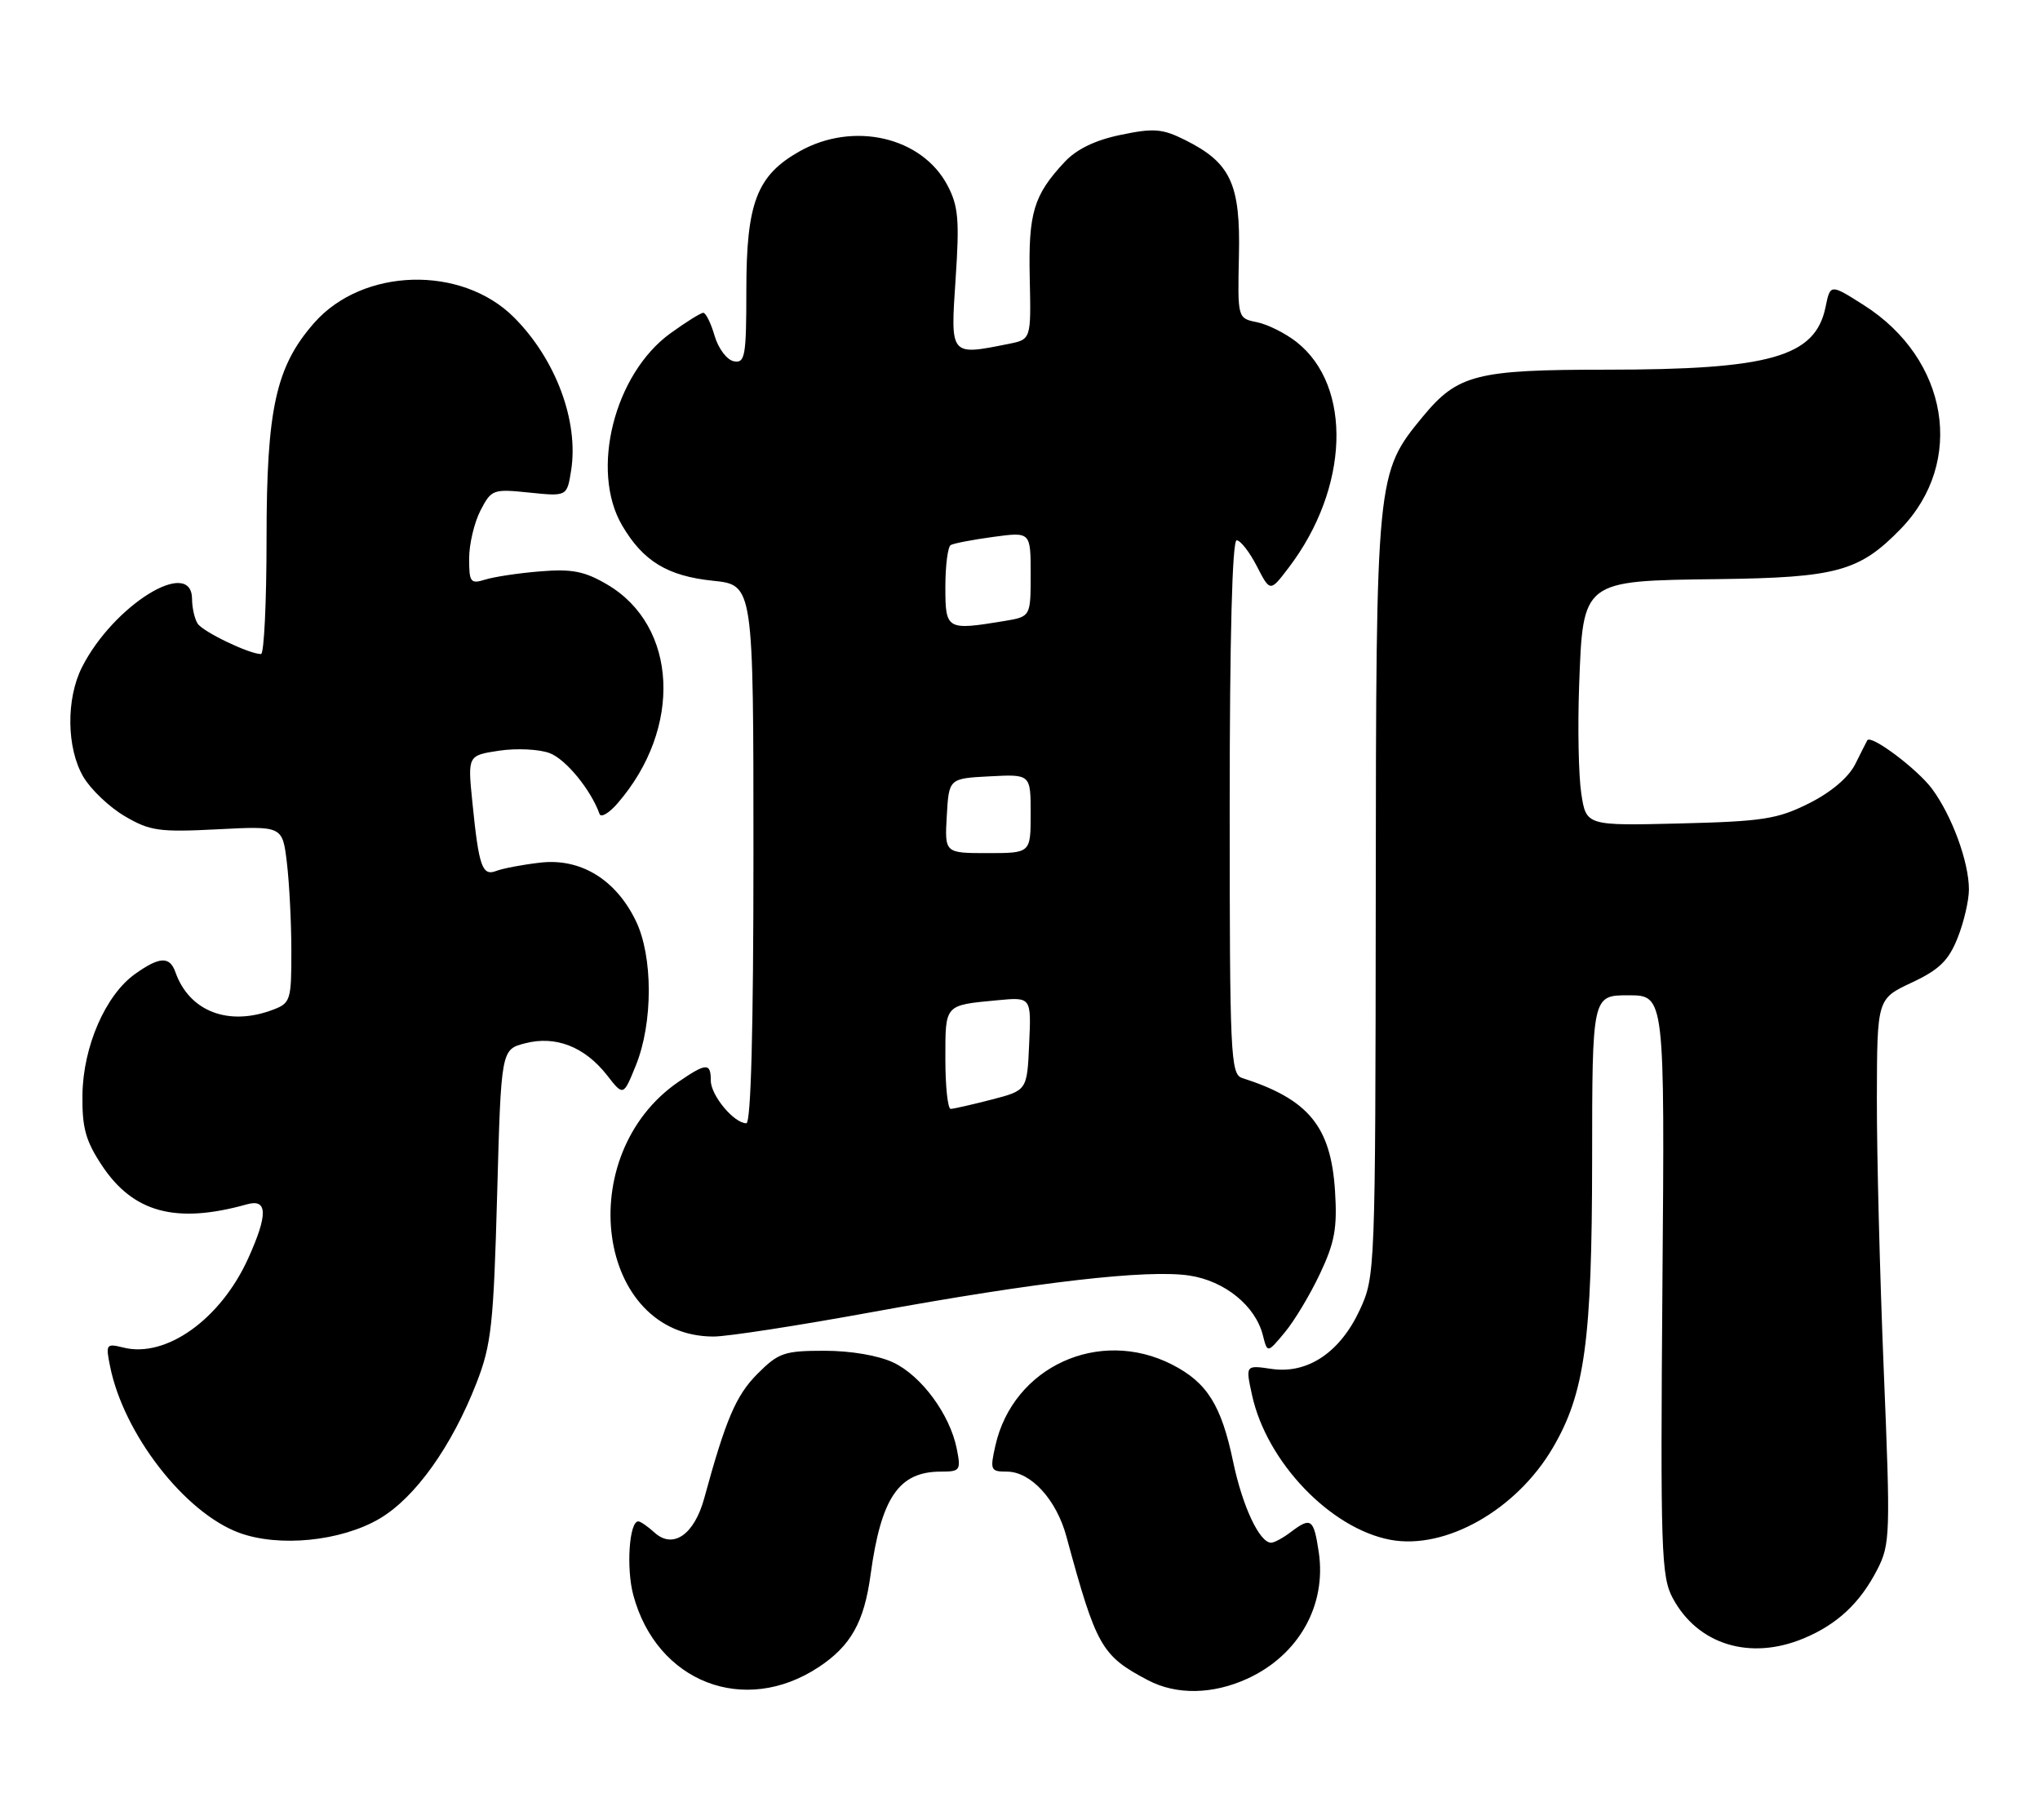 <?xml version="1.0" encoding="UTF-8" standalone="no"?>
<!DOCTYPE svg PUBLIC "-//W3C//DTD SVG 1.1//EN" "http://www.w3.org/Graphics/SVG/1.1/DTD/svg11.dtd" >
<svg xmlns="http://www.w3.org/2000/svg" xmlns:xlink="http://www.w3.org/1999/xlink" version="1.1" viewBox="0 0 287 256">
 <g >
 <path fill="currentColor"
d=" M 115.19 234.49 C 119.70 231.51 121.58 228.16 122.48 221.49 C 123.96 210.66 126.45 207.00 132.35 207.00 C 135.09 207.00 135.21 206.82 134.60 203.77 C 133.64 198.97 129.64 193.53 125.69 191.66 C 123.61 190.67 119.70 190.00 116.00 190.00 C 110.34 190.00 109.52 190.28 106.56 193.25 C 103.55 196.27 102.11 199.63 99.08 210.73 C 97.68 215.87 94.69 217.94 92.09 215.58 C 91.13 214.71 90.10 214.00 89.80 214.00 C 88.52 214.00 88.08 220.59 89.10 224.38 C 92.40 236.63 104.73 241.41 115.19 234.49 Z  M 175.50 236.12 C 182.71 232.81 186.65 225.81 185.53 218.32 C 184.82 213.60 184.45 213.34 181.56 215.53 C 180.49 216.34 179.26 217.00 178.83 217.00 C 177.20 217.00 174.80 211.89 173.49 205.63 C 171.82 197.64 169.82 194.46 164.89 191.94 C 154.63 186.71 142.54 192.25 140.04 203.33 C 139.26 206.78 139.36 207.00 141.65 207.00 C 145.02 207.00 148.62 210.92 150.03 216.13 C 154.24 231.63 154.95 232.89 161.50 236.34 C 165.49 238.44 170.61 238.36 175.50 236.12 Z  M 253.77 230.45 C 258.49 228.48 261.69 225.48 264.11 220.77 C 265.93 217.22 265.97 215.81 265.02 192.77 C 264.47 179.42 264.03 162.20 264.05 154.50 C 264.08 140.50 264.08 140.50 268.94 138.22 C 272.81 136.41 274.13 135.13 275.40 131.95 C 276.28 129.76 277.00 126.68 277.00 125.11 C 277.00 121.25 274.62 114.76 271.82 110.97 C 269.75 108.17 263.18 103.25 262.70 104.14 C 262.59 104.34 261.82 105.85 261.00 107.50 C 260.06 109.36 257.60 111.45 254.50 113.00 C 250.07 115.22 248.00 115.54 236.32 115.83 C 223.15 116.15 223.15 116.15 222.46 111.58 C 222.08 109.06 221.95 102.28 222.16 96.50 C 222.71 81.57 222.55 81.70 241.71 81.46 C 258.41 81.25 261.60 80.37 267.40 74.40 C 276.54 64.99 274.14 50.49 262.20 42.91 C 257.50 39.93 257.50 39.93 256.83 43.19 C 255.39 50.20 249.07 52.00 225.92 52.00 C 207.71 52.00 205.06 52.68 200.18 58.59 C 193.61 66.57 193.60 66.70 193.55 126.00 C 193.50 178.83 193.47 179.56 191.32 184.22 C 188.54 190.24 183.95 193.31 178.86 192.55 C 175.22 192.01 175.22 192.01 176.15 196.26 C 178.21 205.65 187.16 215.00 195.60 216.59 C 203.36 218.04 213.34 212.39 218.46 203.65 C 222.96 195.98 223.97 188.60 223.99 163.25 C 224.00 140.00 224.00 140.00 229.10 140.00 C 234.21 140.00 234.21 140.00 233.88 180.75 C 233.59 218.18 233.71 221.77 235.33 224.79 C 238.84 231.34 246.22 233.61 253.77 230.45 Z  M 53.39 213.62 C 58.41 210.67 63.56 203.46 67.05 194.50 C 69.13 189.15 69.44 186.30 69.94 168.06 C 70.50 147.62 70.50 147.62 73.89 146.75 C 78.17 145.64 82.25 147.23 85.39 151.23 C 87.70 154.20 87.70 154.20 89.46 149.85 C 91.89 143.85 91.88 134.47 89.43 129.48 C 86.60 123.68 81.65 120.68 76.00 121.34 C 73.53 121.62 70.75 122.15 69.84 122.50 C 67.84 123.28 67.37 121.94 66.46 112.88 C 65.79 106.26 65.79 106.26 70.24 105.59 C 72.68 105.23 75.87 105.38 77.34 105.94 C 79.61 106.80 83.13 111.09 84.35 114.50 C 84.55 115.05 85.69 114.38 86.88 113.00 C 96.05 102.43 95.36 88.04 85.41 82.21 C 82.24 80.35 80.46 80.00 76.00 80.37 C 72.97 80.61 69.49 81.14 68.25 81.53 C 66.20 82.17 66.00 81.91 66.00 78.57 C 66.00 76.55 66.72 73.51 67.59 71.82 C 69.13 68.84 69.36 68.76 74.48 69.29 C 79.77 69.83 79.77 69.83 80.35 66.17 C 81.44 59.23 78.18 50.52 72.31 44.64 C 64.92 37.26 51.03 37.65 44.19 45.43 C 38.81 51.56 37.50 57.50 37.50 75.75 C 37.50 84.69 37.15 92.00 36.72 92.00 C 35.06 92.00 28.53 88.86 27.80 87.71 C 27.38 87.05 27.02 85.49 27.02 84.25 C 26.97 78.29 15.93 85.14 11.53 93.86 C 9.28 98.32 9.36 105.23 11.72 109.26 C 12.76 111.04 15.39 113.54 17.56 114.81 C 21.10 116.89 22.41 117.07 30.62 116.65 C 39.74 116.18 39.74 116.18 40.36 121.34 C 40.70 124.18 40.99 129.77 40.99 133.77 C 41.00 140.67 40.87 141.10 38.43 142.02 C 32.17 144.41 26.63 142.28 24.68 136.75 C 23.88 134.48 22.45 134.54 18.99 137.01 C 14.85 139.96 11.69 147.20 11.60 153.99 C 11.54 158.63 12.04 160.46 14.33 163.92 C 18.74 170.58 24.76 172.20 34.75 169.40 C 37.66 168.58 37.71 170.84 34.92 177.00 C 31.05 185.56 23.36 191.06 17.36 189.55 C 14.94 188.95 14.85 189.07 15.49 192.21 C 17.40 201.70 25.96 212.74 33.61 215.59 C 39.22 217.67 47.95 216.81 53.39 213.62 Z  M 185.70 179.17 C 187.78 174.77 188.15 172.73 187.82 167.54 C 187.24 158.44 184.11 154.63 174.75 151.63 C 173.12 151.10 173.00 148.39 173.00 113.53 C 173.00 89.79 173.36 76.00 173.98 76.00 C 174.51 76.00 175.79 77.64 176.82 79.64 C 178.69 83.28 178.69 83.28 181.29 79.86 C 189.81 68.69 190.31 54.32 182.40 48.10 C 180.83 46.87 178.33 45.62 176.83 45.32 C 174.11 44.77 174.11 44.77 174.30 35.97 C 174.53 25.86 173.14 22.88 166.70 19.68 C 163.53 18.10 162.31 18.00 157.67 18.97 C 154.08 19.71 151.46 20.98 149.77 22.79 C 145.41 27.47 144.67 29.93 144.87 39.10 C 145.06 47.74 145.06 47.74 141.91 48.37 C 133.62 50.03 133.71 50.13 134.44 39.25 C 135.00 30.95 134.83 28.99 133.30 26.08 C 129.70 19.25 120.07 17.03 112.50 21.28 C 106.48 24.67 105.00 28.51 105.00 40.82 C 105.00 50.11 104.82 51.11 103.25 50.82 C 102.28 50.64 101.07 49.05 100.54 47.25 C 100.02 45.46 99.30 44.00 98.94 44.00 C 98.59 44.00 96.51 45.30 94.31 46.89 C 86.42 52.61 83.00 66.19 87.52 73.90 C 90.46 78.93 93.91 81.03 100.31 81.69 C 106.00 82.28 106.00 82.28 106.00 120.14 C 106.00 144.71 105.65 158.00 105.00 158.00 C 103.26 158.00 100.00 154.08 100.00 152.00 C 100.00 149.47 99.37 149.49 95.47 152.16 C 80.40 162.49 83.91 188.00 100.40 188.00 C 102.33 188.00 112.36 186.45 122.70 184.56 C 145.90 180.32 161.41 178.53 167.32 179.42 C 172.31 180.17 176.63 183.68 177.67 187.83 C 178.31 190.35 178.31 190.35 180.74 187.43 C 182.09 185.82 184.32 182.10 185.70 179.17 Z  M 133.00 148.97 C 133.00 141.22 132.83 141.41 140.29 140.70 C 145.09 140.24 145.09 140.24 144.79 146.81 C 144.50 153.38 144.50 153.38 139.50 154.67 C 136.75 155.38 134.16 155.97 133.75 155.98 C 133.34 155.99 133.00 152.84 133.00 148.97 Z  M 133.20 114.75 C 133.50 109.50 133.50 109.50 139.25 109.20 C 145.00 108.90 145.00 108.90 145.00 114.45 C 145.00 120.00 145.00 120.00 138.95 120.00 C 132.90 120.00 132.90 120.00 133.20 114.75 Z  M 133.00 82.56 C 133.00 79.57 133.34 76.92 133.75 76.67 C 134.16 76.43 136.86 75.91 139.75 75.52 C 145.00 74.81 145.00 74.81 145.00 80.78 C 145.00 86.74 145.00 86.74 141.25 87.36 C 133.17 88.69 133.00 88.60 133.00 82.56 Z "/>
</g>
</svg>